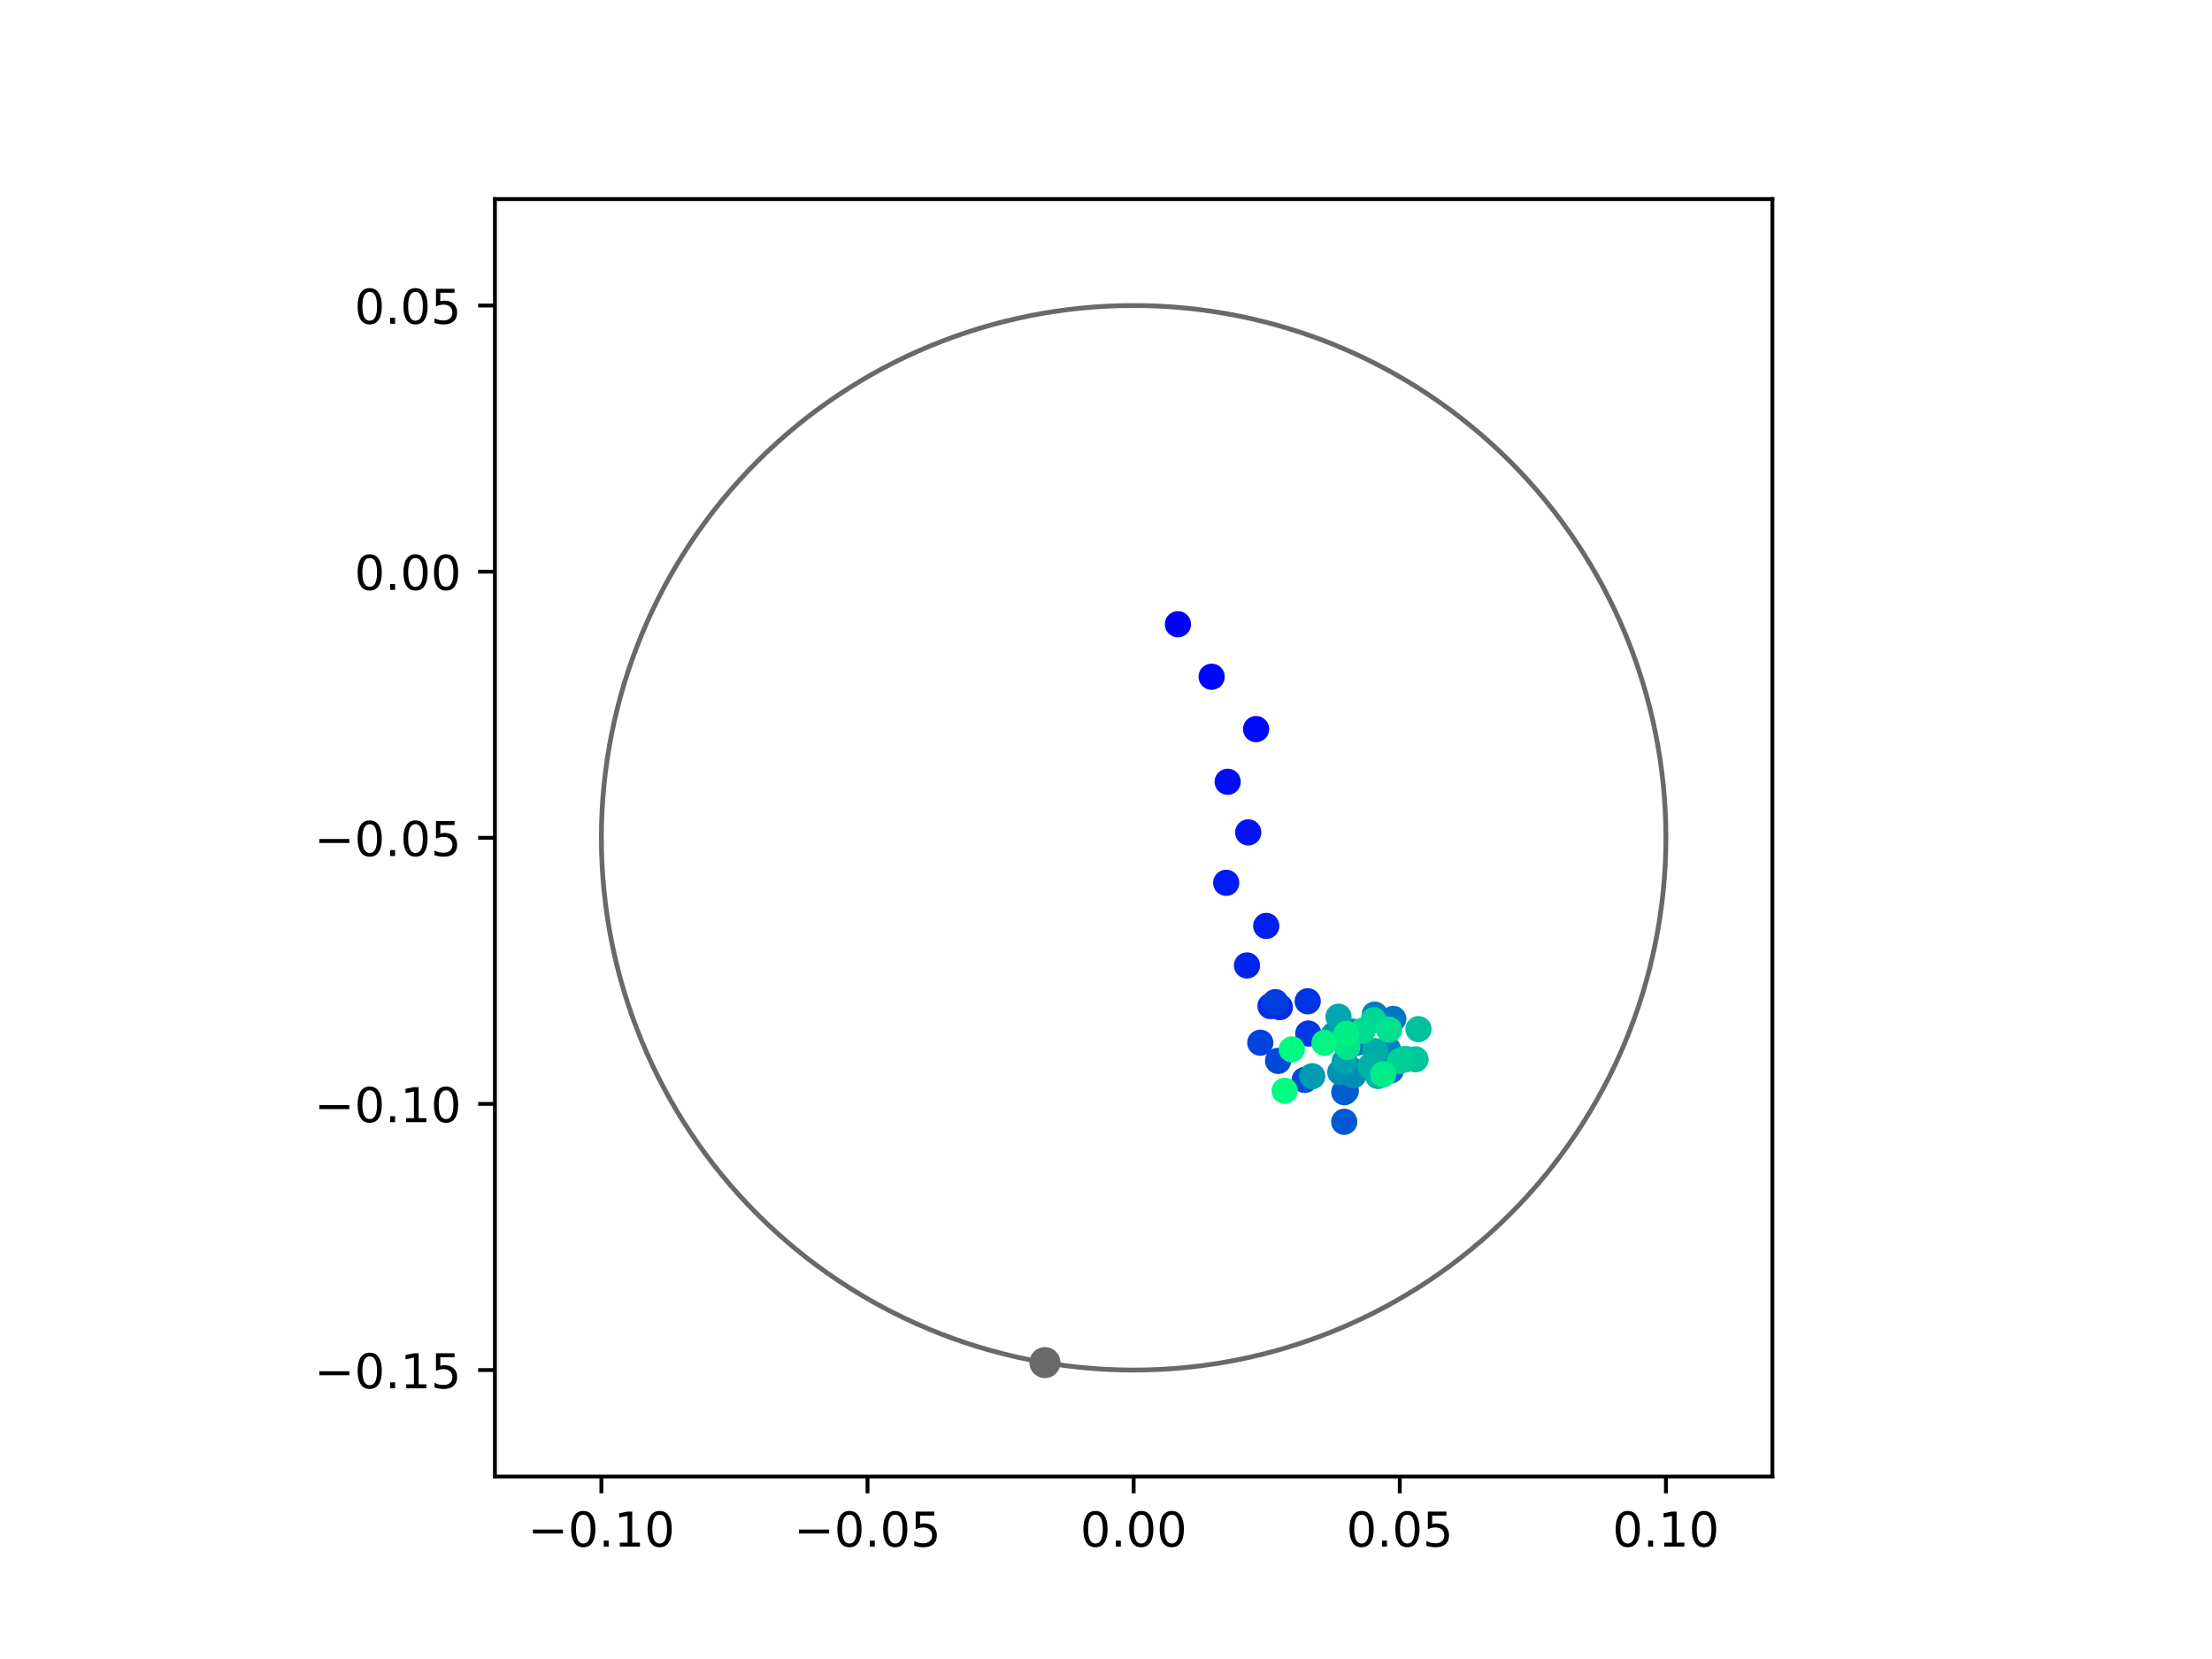 <?xml version="1.0" encoding="utf-8" standalone="no"?>
<!DOCTYPE svg PUBLIC "-//W3C//DTD SVG 1.1//EN"
  "http://www.w3.org/Graphics/SVG/1.1/DTD/svg11.dtd">
<!-- Created with matplotlib (https://matplotlib.org/) -->
<svg height="345.6pt" version="1.1" viewBox="0 0 460.8 345.6" width="460.8pt" xmlns="http://www.w3.org/2000/svg" xmlns:xlink="http://www.w3.org/1999/xlink">
 <defs>
  <style type="text/css">
*{stroke-linecap:butt;stroke-linejoin:round;}
  </style>
 </defs>
 <g id="figure_1">
  <g id="patch_1">
   <path d="M 0 345.6 
L 460.8 345.6 
L 460.8 0 
L 0 0 
z
" style="fill:#ffffff;"/>
  </g>
  <g id="axes_1">
   <g id="patch_2">
    <path d="M 103.104 307.584 
L 369.216 307.584 
L 369.216 41.472 
L 103.104 41.472 
z
" style="fill:#ffffff;"/>
   </g>
   <g id="PathCollection_1">
    <defs>
     <path d="M 0 2.236 
C 0.593 2.236 1.162 2 1.581 1.581 
C 2 1.162 2.236 0.593 2.236 0 
C 2.236 -0.593 2 -1.162 1.581 -1.581 
C 1.162 -2 0.593 -2.236 0 -2.236 
C -0.593 -2.236 -1.162 -2 -1.581 -1.581 
C -2 -1.162 -2.236 -0.593 -2.236 0 
C -2.236 0.593 -2 1.162 -1.581 1.581 
C -1.162 2 -0.593 2.236 0 2.236 
z
" id="C0_0_79c216aa1b"/>
    </defs>
    <g clip-path="url(#p573561f486)">
     <use style="fill:#0000ff;stroke:#0000ff;" x="245.379" xlink:href="#C0_0_79c216aa1b" y="130.042"/>
    </g>
    <g clip-path="url(#p573561f486)">
     <use style="fill:#0005fc;stroke:#0005fc;" x="252.407" xlink:href="#C0_0_79c216aa1b" y="140.977"/>
    </g>
    <g clip-path="url(#p573561f486)">
     <use style="fill:#000afa;stroke:#000afa;" x="261.667" xlink:href="#C0_0_79c216aa1b" y="151.884"/>
    </g>
    <g clip-path="url(#p573561f486)">
     <use style="fill:#000ff8;stroke:#000ff8;" x="255.748" xlink:href="#C0_0_79c216aa1b" y="162.863"/>
    </g>
    <g clip-path="url(#p573561f486)">
     <use style="fill:#0014f5;stroke:#0014f5;" x="260.03" xlink:href="#C0_0_79c216aa1b" y="173.404"/>
    </g>
    <g clip-path="url(#p573561f486)">
     <use style="fill:#001af2;stroke:#001af2;" x="255.44" xlink:href="#C0_0_79c216aa1b" y="183.903"/>
    </g>
    <g clip-path="url(#p573561f486)">
     <use style="fill:#001ff0;stroke:#001ff0;" x="263.784" xlink:href="#C0_0_79c216aa1b" y="192.885"/>
    </g>
    <g clip-path="url(#p573561f486)">
     <use style="fill:#0024ed;stroke:#0024ed;" x="259.765" xlink:href="#C0_0_79c216aa1b" y="201.124"/>
    </g>
    <g clip-path="url(#p573561f486)">
     <use style="fill:#0029eb;stroke:#0029eb;" x="266.612" xlink:href="#C0_0_79c216aa1b" y="209.799"/>
    </g>
    <g clip-path="url(#p573561f486)">
     <use style="fill:#002fe8;stroke:#002fe8;" x="264.672" xlink:href="#C0_0_79c216aa1b" y="209.59"/>
    </g>
    <g clip-path="url(#p573561f486)">
     <use style="fill:#0034e5;stroke:#0034e5;" x="272.42" xlink:href="#C0_0_79c216aa1b" y="208.58"/>
    </g>
    <g clip-path="url(#p573561f486)">
     <use style="fill:#0039e2;stroke:#0039e2;" x="272.542" xlink:href="#C0_0_79c216aa1b" y="215.304"/>
    </g>
    <g clip-path="url(#p573561f486)">
     <use style="fill:#003ee0;stroke:#003ee0;" x="265.672" xlink:href="#C0_0_79c216aa1b" y="208.756"/>
    </g>
    <g clip-path="url(#p573561f486)">
     <use style="fill:#0043de;stroke:#0043de;" x="262.542" xlink:href="#C0_0_79c216aa1b" y="217.217"/>
    </g>
    <g clip-path="url(#p573561f486)">
     <use style="fill:#0049db;stroke:#0049db;" x="266.252" xlink:href="#C0_0_79c216aa1b" y="221.005"/>
    </g>
    <g clip-path="url(#p573561f486)">
     <use style="fill:#004ed8;stroke:#004ed8;" x="271.786" xlink:href="#C0_0_79c216aa1b" y="224.968"/>
    </g>
    <g clip-path="url(#p573561f486)">
     <use style="fill:#0053d6;stroke:#0053d6;" x="280.35" xlink:href="#C0_0_79c216aa1b" y="227.275"/>
    </g>
    <g clip-path="url(#p573561f486)">
     <use style="fill:#0058d3;stroke:#0058d3;" x="280.025" xlink:href="#C0_0_79c216aa1b" y="233.683"/>
    </g>
    <g clip-path="url(#p573561f486)">
     <use style="fill:#005ed0;stroke:#005ed0;" x="280.04" xlink:href="#C0_0_79c216aa1b" y="227.525"/>
    </g>
    <g clip-path="url(#p573561f486)">
     <use style="fill:#0063ce;stroke:#0063ce;" x="285.77" xlink:href="#C0_0_79c216aa1b" y="222.301"/>
    </g>
    <g clip-path="url(#p573561f486)">
     <use style="fill:#0068cb;stroke:#0068cb;" x="289.747" xlink:href="#C0_0_79c216aa1b" y="222.971"/>
    </g>
    <g clip-path="url(#p573561f486)">
     <use style="fill:#006dc8;stroke:#006dc8;" x="282.351" xlink:href="#C0_0_79c216aa1b" y="223.242"/>
    </g>
    <g clip-path="url(#p573561f486)">
     <use style="fill:#0072c6;stroke:#0072c6;" x="282.643" xlink:href="#C0_0_79c216aa1b" y="217.241"/>
    </g>
    <g clip-path="url(#p573561f486)">
     <use style="fill:#0078c3;stroke:#0078c3;" x="290.247" xlink:href="#C0_0_79c216aa1b" y="212.254"/>
    </g>
    <g clip-path="url(#p573561f486)">
     <use style="fill:#007dc0;stroke:#007dc0;" x="286.384" xlink:href="#C0_0_79c216aa1b" y="211.36"/>
    </g>
    <g clip-path="url(#p573561f486)">
     <use style="fill:#0082be;stroke:#0082be;" x="289.103" xlink:href="#C0_0_79c216aa1b" y="218.523"/>
    </g>
    <g clip-path="url(#p573561f486)">
     <use style="fill:#0087bc;stroke:#0087bc;" x="281.69" xlink:href="#C0_0_79c216aa1b" y="214.905"/>
    </g>
    <g clip-path="url(#p573561f486)">
     <use style="fill:#008db8;stroke:#008db8;" x="281.916" xlink:href="#C0_0_79c216aa1b" y="224.02"/>
    </g>
    <g clip-path="url(#p573561f486)">
     <use style="fill:#0092b6;stroke:#0092b6;" x="279.199" xlink:href="#C0_0_79c216aa1b" y="223.363"/>
    </g>
    <g clip-path="url(#p573561f486)">
     <use style="fill:#0097b3;stroke:#0097b3;" x="277.844" xlink:href="#C0_0_79c216aa1b" y="215.609"/>
    </g>
    <g clip-path="url(#p573561f486)">
     <use style="fill:#009cb1;stroke:#009cb1;" x="273.368" xlink:href="#C0_0_79c216aa1b" y="224.198"/>
    </g>
    <g clip-path="url(#p573561f486)">
     <use style="fill:#00a1ae;stroke:#00a1ae;" x="280.105" xlink:href="#C0_0_79c216aa1b" y="221.108"/>
    </g>
    <g clip-path="url(#p573561f486)">
     <use style="fill:#00a7ac;stroke:#00a7ac;" x="278.832" xlink:href="#C0_0_79c216aa1b" y="211.802"/>
    </g>
    <g clip-path="url(#p573561f486)">
     <use style="fill:#00aca9;stroke:#00aca9;" x="286.467" xlink:href="#C0_0_79c216aa1b" y="218.97"/>
    </g>
    <g clip-path="url(#p573561f486)">
     <use style="fill:#00b1a6;stroke:#00b1a6;" x="285.485" xlink:href="#C0_0_79c216aa1b" y="222.128"/>
    </g>
    <g clip-path="url(#p573561f486)">
     <use style="fill:#00b6a4;stroke:#00b6a4;" x="287.052" xlink:href="#C0_0_79c216aa1b" y="224.146"/>
    </g>
    <g clip-path="url(#p573561f486)">
     <use style="fill:#00bca1;stroke:#00bca1;" x="292.97" xlink:href="#C0_0_79c216aa1b" y="220.64"/>
    </g>
    <g clip-path="url(#p573561f486)">
     <use style="fill:#00c19e;stroke:#00c19e;" x="295.488" xlink:href="#C0_0_79c216aa1b" y="214.387"/>
    </g>
    <g clip-path="url(#p573561f486)">
     <use style="fill:#00c69c;stroke:#00c69c;" x="294.881" xlink:href="#C0_0_79c216aa1b" y="220.68"/>
    </g>
    <g clip-path="url(#p573561f486)">
     <use style="fill:#00cb9a;stroke:#00cb9a;" x="292.561" xlink:href="#C0_0_79c216aa1b" y="220.646"/>
    </g>
    <g clip-path="url(#p573561f486)">
     <use style="fill:#00d097;stroke:#00d097;" x="291.615" xlink:href="#C0_0_79c216aa1b" y="221.009"/>
    </g>
    <g clip-path="url(#p573561f486)">
     <use style="fill:#00d694;stroke:#00d694;" x="286.153" xlink:href="#C0_0_79c216aa1b" y="212.546"/>
    </g>
    <g clip-path="url(#p573561f486)">
     <use style="fill:#00db92;stroke:#00db92;" x="283.852" xlink:href="#C0_0_79c216aa1b" y="214.723"/>
    </g>
    <g clip-path="url(#p573561f486)">
     <use style="fill:#00e08f;stroke:#00e08f;" x="289.357" xlink:href="#C0_0_79c216aa1b" y="214.49"/>
    </g>
    <g clip-path="url(#p573561f486)">
     <use style="fill:#00e58c;stroke:#00e58c;" x="280.672" xlink:href="#C0_0_79c216aa1b" y="218.065"/>
    </g>
    <g clip-path="url(#p573561f486)">
     <use style="fill:#00eb8a;stroke:#00eb8a;" x="288.147" xlink:href="#C0_0_79c216aa1b" y="223.787"/>
    </g>
    <g clip-path="url(#p573561f486)">
     <use style="fill:#00f087;stroke:#00f087;" x="280.477" xlink:href="#C0_0_79c216aa1b" y="215.39"/>
    </g>
    <g clip-path="url(#p573561f486)">
     <use style="fill:#00f584;stroke:#00f584;" x="275.921" xlink:href="#C0_0_79c216aa1b" y="217.241"/>
    </g>
    <g clip-path="url(#p573561f486)">
     <use style="fill:#00fa82;stroke:#00fa82;" x="269.109" xlink:href="#C0_0_79c216aa1b" y="218.607"/>
    </g>
    <g clip-path="url(#p573561f486)">
     <use style="fill:#00ff80;stroke:#00ff80;" x="267.62" xlink:href="#C0_0_79c216aa1b" y="227.223"/>
    </g>
   </g>
   <g id="PathCollection_2">
    <defs>
     <path d="M 0 2.739 
C 0.726 2.739 1.423 2.45 1.936 1.936 
C 2.45 1.423 2.739 0.726 2.739 0 
C 2.739 -0.726 2.45 -1.423 1.936 -1.936 
C 1.423 -2.45 0.726 -2.739 0 -2.739 
C -0.726 -2.739 -1.423 -2.45 -1.936 -1.936 
C -2.45 -1.423 -2.739 -0.726 -2.739 0 
C -2.739 0.726 -2.45 1.423 -1.936 1.936 
C -1.423 2.45 -0.726 2.739 0 2.739 
z
" id="mcc40affbc3" style="stroke:#696969;"/>
    </defs>
    <g clip-path="url(#p573561f486)">
     <use style="fill:#696969;stroke:#696969;" x="217.675" xlink:href="#mcc40affbc3" y="283.856"/>
    </g>
   </g>
   <g id="patch_3">
    <path clip-path="url(#p573561f486)" d="M 236.16 285.408 
C 265.566 285.408 293.771 273.725 314.564 252.932 
C 335.357 232.139 347.04 203.934 347.04 174.528 
C 347.04 145.122 335.357 116.917 314.564 96.124 
C 293.771 75.331 265.566 63.648 236.16 63.648 
C 206.754 63.648 178.549 75.331 157.756 96.124 
C 136.963 116.917 125.28 145.122 125.28 174.528 
C 125.28 203.934 136.963 232.139 157.756 252.932 
C 178.549 273.725 206.754 285.408 236.16 285.408 
z
" style="fill:none;stroke:#696969;stroke-linejoin:miter;"/>
   </g>
   <g id="matplotlib.axis_1">
    <g id="xtick_1">
     <g id="line2d_1">
      <defs>
       <path d="M 0 0 
L 0 3.5 
" id="m6f373c39da" style="stroke:#000000;stroke-width:0.8;"/>
      </defs>
      <g>
       <use style="stroke:#000000;stroke-width:0.8;" x="125.28" xlink:href="#m6f373c39da" y="307.584"/>
      </g>
     </g>
     <g id="text_1">
      <!-- −0.10 -->
      <defs>
       <path d="M 10.594 35.5 
L 73.188 35.5 
L 73.188 27.203 
L 10.594 27.203 
z
" id="DejaVuSans-8722"/>
       <path d="M 31.781 66.406 
Q 24.172 66.406 20.328 58.906 
Q 16.5 51.422 16.5 36.375 
Q 16.5 21.391 20.328 13.891 
Q 24.172 6.391 31.781 6.391 
Q 39.453 6.391 43.281 13.891 
Q 47.125 21.391 47.125 36.375 
Q 47.125 51.422 43.281 58.906 
Q 39.453 66.406 31.781 66.406 
z
M 31.781 74.219 
Q 44.047 74.219 50.516 64.516 
Q 56.984 54.828 56.984 36.375 
Q 56.984 17.969 50.516 8.266 
Q 44.047 -1.422 31.781 -1.422 
Q 19.531 -1.422 13.062 8.266 
Q 6.594 17.969 6.594 36.375 
Q 6.594 54.828 13.062 64.516 
Q 19.531 74.219 31.781 74.219 
z
" id="DejaVuSans-48"/>
       <path d="M 10.688 12.406 
L 21 12.406 
L 21 0 
L 10.688 0 
z
" id="DejaVuSans-46"/>
       <path d="M 12.406 8.297 
L 28.516 8.297 
L 28.516 63.922 
L 10.984 60.406 
L 10.984 69.391 
L 28.422 72.906 
L 38.281 72.906 
L 38.281 8.297 
L 54.391 8.297 
L 54.391 0 
L 12.406 0 
z
" id="DejaVuSans-49"/>
      </defs>
      <g transform="translate(109.957 322.182)scale(0.1 -0.1)">
       <use xlink:href="#DejaVuSans-8722"/>
       <use x="83.789" xlink:href="#DejaVuSans-48"/>
       <use x="147.412" xlink:href="#DejaVuSans-46"/>
       <use x="179.199" xlink:href="#DejaVuSans-49"/>
       <use x="242.822" xlink:href="#DejaVuSans-48"/>
      </g>
     </g>
    </g>
    <g id="xtick_2">
     <g id="line2d_2">
      <g>
       <use style="stroke:#000000;stroke-width:0.8;" x="180.72" xlink:href="#m6f373c39da" y="307.584"/>
      </g>
     </g>
     <g id="text_2">
      <!-- −0.05 -->
      <defs>
       <path d="M 10.797 72.906 
L 49.516 72.906 
L 49.516 64.594 
L 19.828 64.594 
L 19.828 46.734 
Q 21.969 47.469 24.109 47.828 
Q 26.266 48.188 28.422 48.188 
Q 40.625 48.188 47.75 41.5 
Q 54.891 34.812 54.891 23.391 
Q 54.891 11.625 47.562 5.094 
Q 40.234 -1.422 26.906 -1.422 
Q 22.312 -1.422 17.547 -0.641 
Q 12.797 0.141 7.719 1.703 
L 7.719 11.625 
Q 12.109 9.234 16.797 8.062 
Q 21.484 6.891 26.703 6.891 
Q 35.156 6.891 40.078 11.328 
Q 45.016 15.766 45.016 23.391 
Q 45.016 31 40.078 35.438 
Q 35.156 39.891 26.703 39.891 
Q 22.75 39.891 18.812 39.016 
Q 14.891 38.141 10.797 36.281 
z
" id="DejaVuSans-53"/>
      </defs>
      <g transform="translate(165.397 322.182)scale(0.1 -0.1)">
       <use xlink:href="#DejaVuSans-8722"/>
       <use x="83.789" xlink:href="#DejaVuSans-48"/>
       <use x="147.412" xlink:href="#DejaVuSans-46"/>
       <use x="179.199" xlink:href="#DejaVuSans-48"/>
       <use x="242.822" xlink:href="#DejaVuSans-53"/>
      </g>
     </g>
    </g>
    <g id="xtick_3">
     <g id="line2d_3">
      <g>
       <use style="stroke:#000000;stroke-width:0.8;" x="236.16" xlink:href="#m6f373c39da" y="307.584"/>
      </g>
     </g>
     <g id="text_3">
      <!-- 0.00 -->
      <g transform="translate(225.027 322.182)scale(0.1 -0.1)">
       <use xlink:href="#DejaVuSans-48"/>
       <use x="63.623" xlink:href="#DejaVuSans-46"/>
       <use x="95.41" xlink:href="#DejaVuSans-48"/>
       <use x="159.033" xlink:href="#DejaVuSans-48"/>
      </g>
     </g>
    </g>
    <g id="xtick_4">
     <g id="line2d_4">
      <g>
       <use style="stroke:#000000;stroke-width:0.8;" x="291.6" xlink:href="#m6f373c39da" y="307.584"/>
      </g>
     </g>
     <g id="text_4">
      <!-- 0.05 -->
      <g transform="translate(280.467 322.182)scale(0.1 -0.1)">
       <use xlink:href="#DejaVuSans-48"/>
       <use x="63.623" xlink:href="#DejaVuSans-46"/>
       <use x="95.41" xlink:href="#DejaVuSans-48"/>
       <use x="159.033" xlink:href="#DejaVuSans-53"/>
      </g>
     </g>
    </g>
    <g id="xtick_5">
     <g id="line2d_5">
      <g>
       <use style="stroke:#000000;stroke-width:0.8;" x="347.04" xlink:href="#m6f373c39da" y="307.584"/>
      </g>
     </g>
     <g id="text_5">
      <!-- 0.10 -->
      <g transform="translate(335.907 322.182)scale(0.1 -0.1)">
       <use xlink:href="#DejaVuSans-48"/>
       <use x="63.623" xlink:href="#DejaVuSans-46"/>
       <use x="95.41" xlink:href="#DejaVuSans-49"/>
       <use x="159.033" xlink:href="#DejaVuSans-48"/>
      </g>
     </g>
    </g>
   </g>
   <g id="matplotlib.axis_2">
    <g id="ytick_1">
     <g id="line2d_6">
      <defs>
       <path d="M 0 0 
L -3.5 0 
" id="mc171644a4e" style="stroke:#000000;stroke-width:0.8;"/>
      </defs>
      <g>
       <use style="stroke:#000000;stroke-width:0.8;" x="103.104" xlink:href="#mc171644a4e" y="285.408"/>
      </g>
     </g>
     <g id="text_6">
      <!-- −0.15 -->
      <g transform="translate(65.459 289.207)scale(0.1 -0.1)">
       <use xlink:href="#DejaVuSans-8722"/>
       <use x="83.789" xlink:href="#DejaVuSans-48"/>
       <use x="147.412" xlink:href="#DejaVuSans-46"/>
       <use x="179.199" xlink:href="#DejaVuSans-49"/>
       <use x="242.822" xlink:href="#DejaVuSans-53"/>
      </g>
     </g>
    </g>
    <g id="ytick_2">
     <g id="line2d_7">
      <g>
       <use style="stroke:#000000;stroke-width:0.8;" x="103.104" xlink:href="#mc171644a4e" y="229.968"/>
      </g>
     </g>
     <g id="text_7">
      <!-- −0.10 -->
      <g transform="translate(65.459 233.767)scale(0.1 -0.1)">
       <use xlink:href="#DejaVuSans-8722"/>
       <use x="83.789" xlink:href="#DejaVuSans-48"/>
       <use x="147.412" xlink:href="#DejaVuSans-46"/>
       <use x="179.199" xlink:href="#DejaVuSans-49"/>
       <use x="242.822" xlink:href="#DejaVuSans-48"/>
      </g>
     </g>
    </g>
    <g id="ytick_3">
     <g id="line2d_8">
      <g>
       <use style="stroke:#000000;stroke-width:0.8;" x="103.104" xlink:href="#mc171644a4e" y="174.528"/>
      </g>
     </g>
     <g id="text_8">
      <!-- −0.05 -->
      <g transform="translate(65.459 178.327)scale(0.1 -0.1)">
       <use xlink:href="#DejaVuSans-8722"/>
       <use x="83.789" xlink:href="#DejaVuSans-48"/>
       <use x="147.412" xlink:href="#DejaVuSans-46"/>
       <use x="179.199" xlink:href="#DejaVuSans-48"/>
       <use x="242.822" xlink:href="#DejaVuSans-53"/>
      </g>
     </g>
    </g>
    <g id="ytick_4">
     <g id="line2d_9">
      <g>
       <use style="stroke:#000000;stroke-width:0.8;" x="103.104" xlink:href="#mc171644a4e" y="119.088"/>
      </g>
     </g>
     <g id="text_9">
      <!-- 0.00 -->
      <g transform="translate(73.838 122.887)scale(0.1 -0.1)">
       <use xlink:href="#DejaVuSans-48"/>
       <use x="63.623" xlink:href="#DejaVuSans-46"/>
       <use x="95.41" xlink:href="#DejaVuSans-48"/>
       <use x="159.033" xlink:href="#DejaVuSans-48"/>
      </g>
     </g>
    </g>
    <g id="ytick_5">
     <g id="line2d_10">
      <g>
       <use style="stroke:#000000;stroke-width:0.8;" x="103.104" xlink:href="#mc171644a4e" y="63.648"/>
      </g>
     </g>
     <g id="text_10">
      <!-- 0.05 -->
      <g transform="translate(73.838 67.447)scale(0.1 -0.1)">
       <use xlink:href="#DejaVuSans-48"/>
       <use x="63.623" xlink:href="#DejaVuSans-46"/>
       <use x="95.41" xlink:href="#DejaVuSans-48"/>
       <use x="159.033" xlink:href="#DejaVuSans-53"/>
      </g>
     </g>
    </g>
   </g>
   <g id="patch_4">
    <path d="M 103.104 307.584 
L 103.104 41.472 
" style="fill:none;stroke:#000000;stroke-linecap:square;stroke-linejoin:miter;stroke-width:0.8;"/>
   </g>
   <g id="patch_5">
    <path d="M 369.216 307.584 
L 369.216 41.472 
" style="fill:none;stroke:#000000;stroke-linecap:square;stroke-linejoin:miter;stroke-width:0.8;"/>
   </g>
   <g id="patch_6">
    <path d="M 103.104 307.584 
L 369.216 307.584 
" style="fill:none;stroke:#000000;stroke-linecap:square;stroke-linejoin:miter;stroke-width:0.8;"/>
   </g>
   <g id="patch_7">
    <path d="M 103.104 41.472 
L 369.216 41.472 
" style="fill:none;stroke:#000000;stroke-linecap:square;stroke-linejoin:miter;stroke-width:0.8;"/>
   </g>
  </g>
 </g>
 <defs>
  <clipPath id="p573561f486">
   <rect height="266.112" width="266.112" x="103.104" y="41.472"/>
  </clipPath>
 </defs>
</svg>
